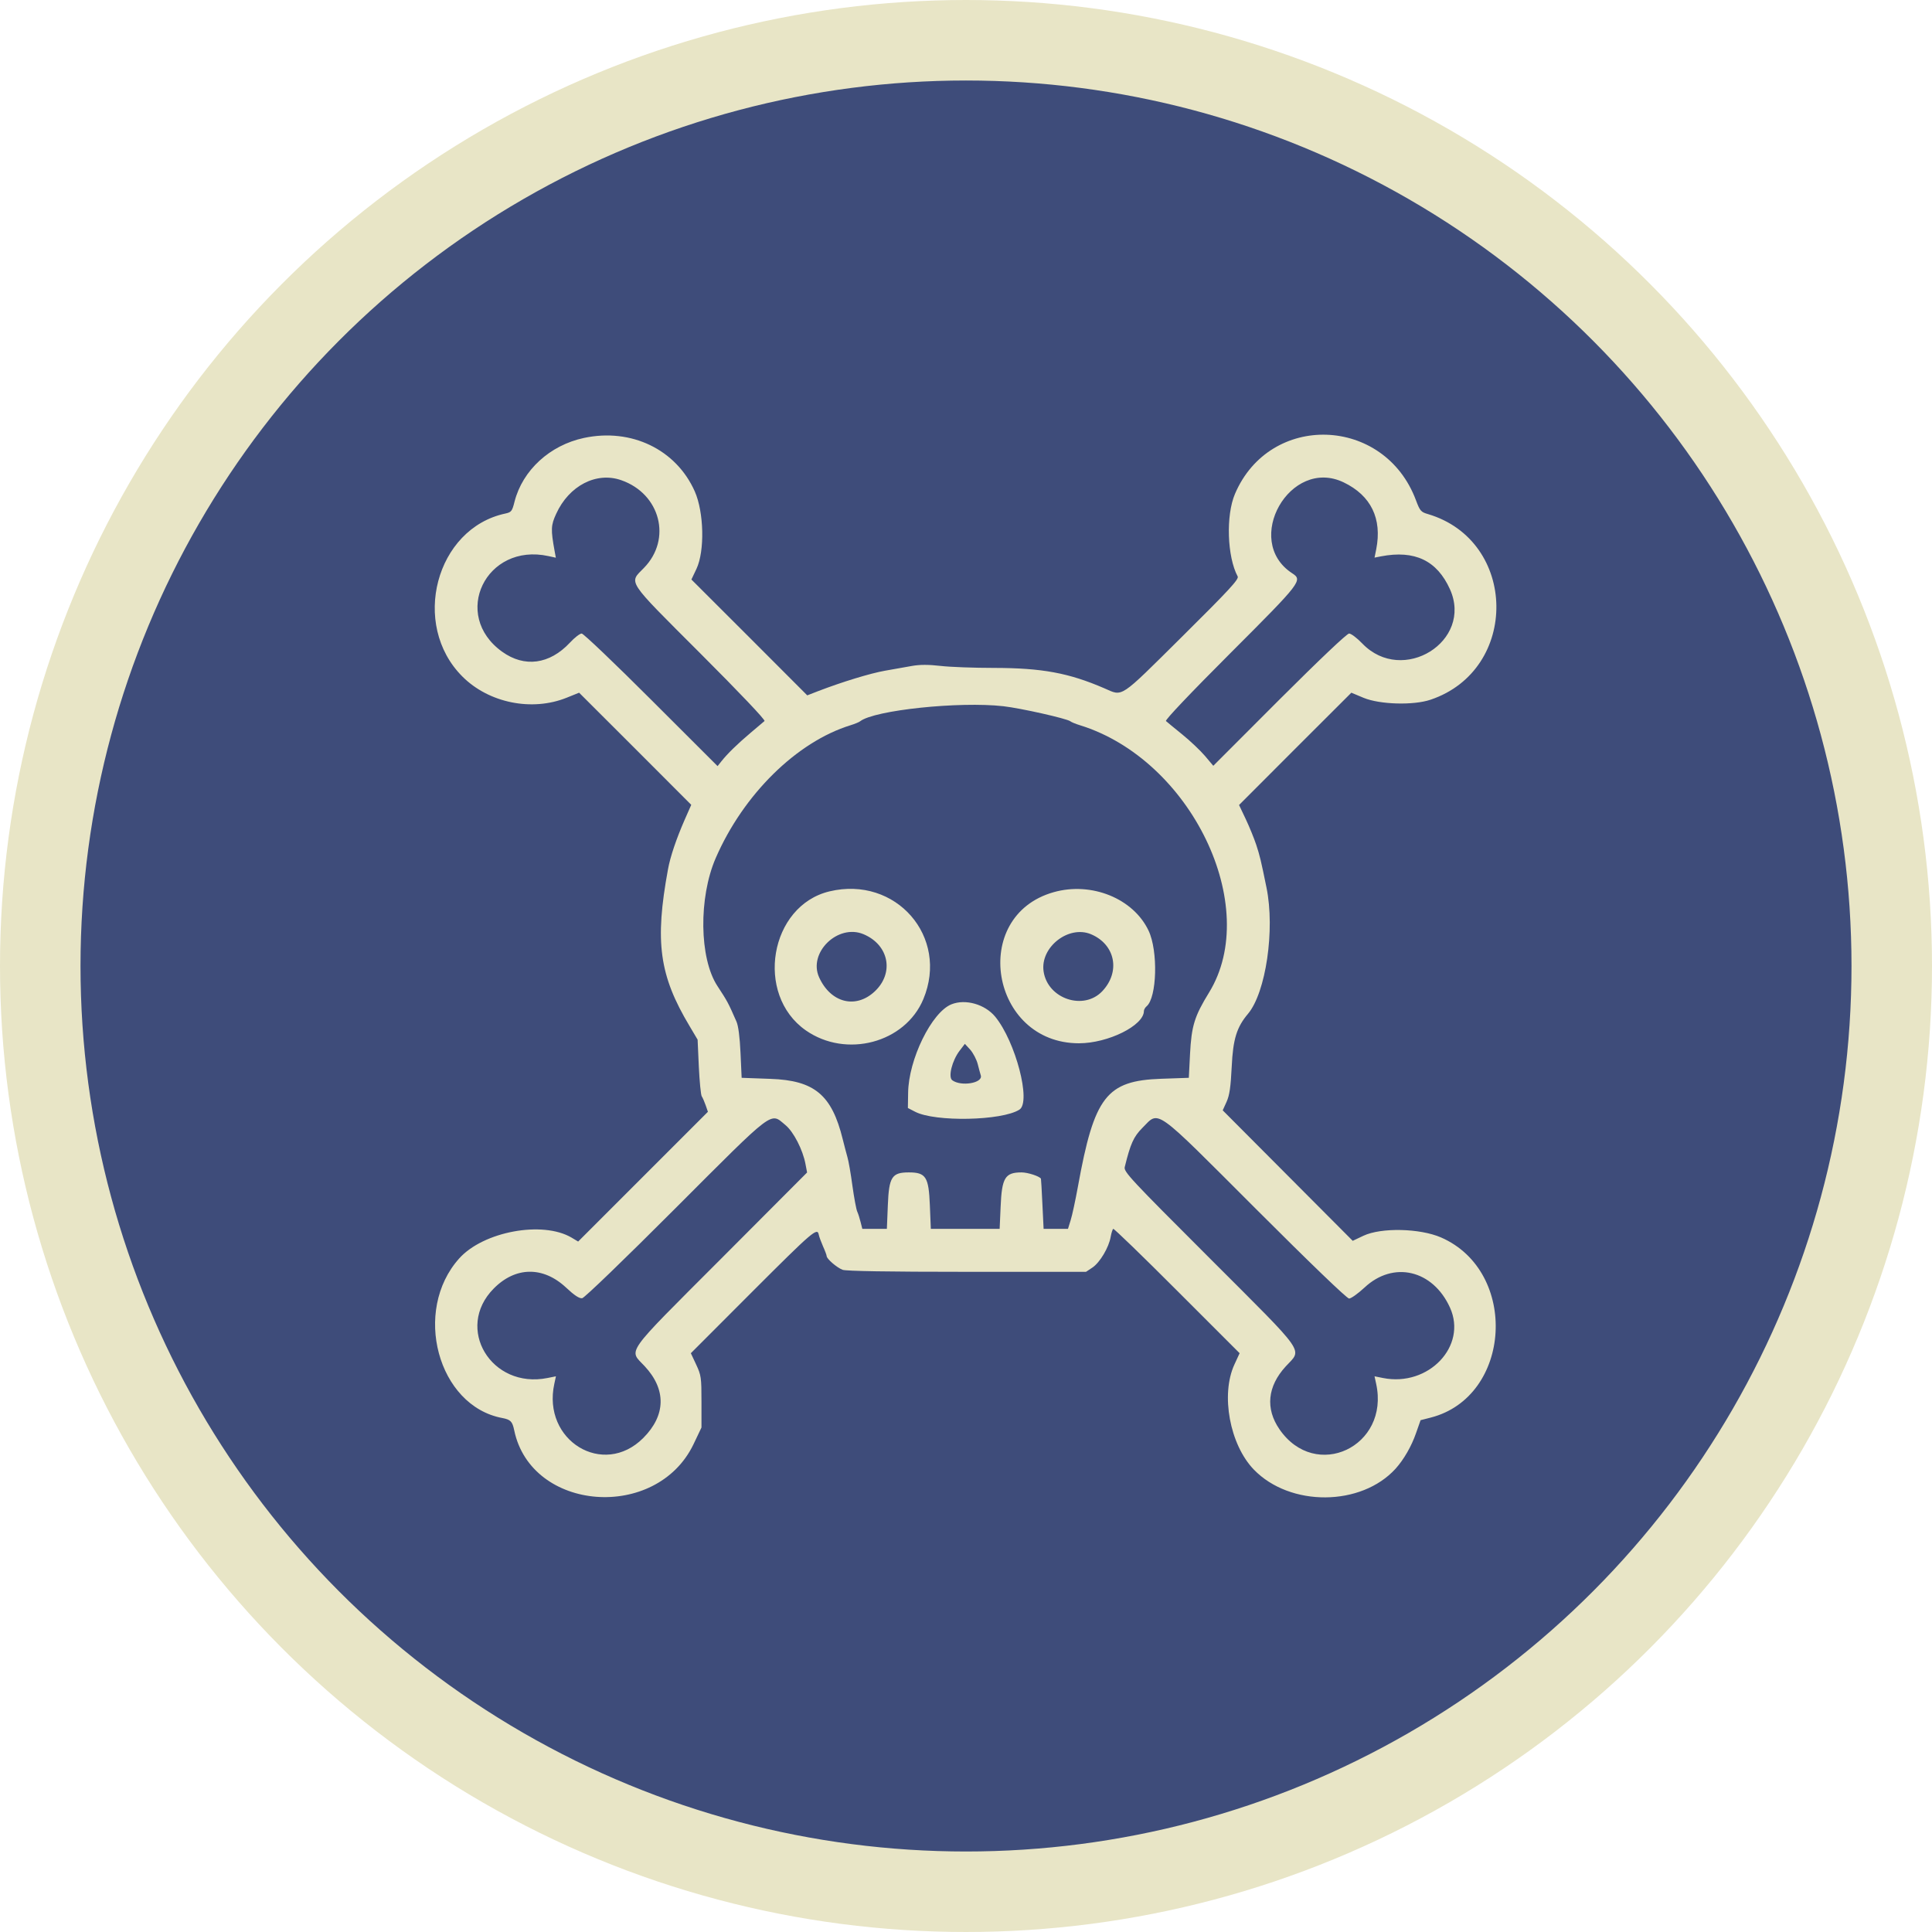 <svg width="24" height="24" viewBox="0 0 24 24" fill="none" xmlns="http://www.w3.org/2000/svg">
<circle cx="12" cy="12" r="11.5" fill="#3E4C7A" stroke="#E8E5C6"/>
<path fill-rule="evenodd" clip-rule="evenodd" d="M7.255 5.44C6.831 5.53 6.492 5.841 6.392 6.231C6.362 6.351 6.352 6.363 6.279 6.379C5.413 6.562 5.097 7.76 5.745 8.405C6.073 8.733 6.609 8.841 7.04 8.667L7.194 8.605L7.891 9.301L8.587 9.998L8.504 10.186C8.401 10.422 8.326 10.643 8.298 10.799C8.132 11.701 8.189 12.117 8.567 12.748L8.666 12.915L8.681 13.25C8.69 13.435 8.706 13.6 8.717 13.618C8.729 13.636 8.751 13.687 8.766 13.73L8.794 13.811L7.988 14.617L7.182 15.423L7.1 15.374C6.74 15.162 6.005 15.298 5.705 15.632C5.12 16.283 5.438 17.465 6.239 17.615C6.343 17.635 6.365 17.657 6.388 17.769C6.599 18.78 8.154 18.9 8.615 17.941L8.714 17.733V17.413C8.714 17.112 8.71 17.084 8.648 16.951L8.582 16.81L9.348 16.043C10.099 15.292 10.154 15.245 10.171 15.338C10.176 15.363 10.2 15.428 10.224 15.483C10.249 15.538 10.269 15.592 10.269 15.603C10.269 15.638 10.396 15.747 10.467 15.774C10.511 15.79 11.025 15.799 12.012 15.799H13.491L13.572 15.745C13.664 15.682 13.775 15.496 13.797 15.365C13.806 15.316 13.82 15.271 13.829 15.265C13.838 15.26 14.195 15.605 14.622 16.033L15.399 16.81L15.334 16.951C15.162 17.325 15.277 17.946 15.575 18.255C16.025 18.721 16.91 18.715 17.337 18.244C17.438 18.132 17.534 17.966 17.59 17.804L17.647 17.642L17.772 17.61C18.781 17.352 18.87 15.795 17.901 15.372C17.638 15.258 17.158 15.247 16.937 15.351L16.804 15.414L15.996 14.603L15.189 13.793L15.237 13.687C15.274 13.605 15.288 13.505 15.301 13.248C15.317 12.908 15.363 12.76 15.503 12.594C15.725 12.33 15.84 11.55 15.733 11.027C15.664 10.688 15.65 10.63 15.605 10.493C15.579 10.415 15.521 10.272 15.475 10.175L15.392 10L16.089 9.302L16.787 8.605L16.94 8.669C17.141 8.752 17.559 8.764 17.771 8.692C18.878 8.319 18.855 6.716 17.738 6.386C17.651 6.361 17.639 6.346 17.589 6.213C17.198 5.167 15.774 5.118 15.341 6.136C15.227 6.403 15.244 6.917 15.375 7.161C15.393 7.195 15.269 7.329 14.683 7.91C13.893 8.693 13.954 8.652 13.718 8.55C13.276 8.359 12.944 8.298 12.347 8.297C12.098 8.297 11.799 8.286 11.682 8.272C11.532 8.255 11.426 8.255 11.326 8.273C11.247 8.287 11.098 8.314 10.993 8.332C10.812 8.364 10.464 8.47 10.167 8.584L10.028 8.638L9.309 7.918L8.589 7.199L8.652 7.066C8.756 6.844 8.745 6.364 8.631 6.105C8.4 5.584 7.843 5.315 7.255 5.44ZM7.717 5.965C8.203 6.134 8.349 6.697 7.999 7.055C7.811 7.248 7.77 7.187 8.696 8.113C9.187 8.604 9.511 8.945 9.497 8.957C9.485 8.968 9.405 9.035 9.321 9.106C9.159 9.243 9.035 9.364 8.96 9.459L8.914 9.517L8.09 8.694C7.637 8.241 7.248 7.87 7.226 7.87C7.203 7.87 7.137 7.921 7.079 7.984C6.826 8.254 6.515 8.295 6.238 8.096C5.601 7.639 6.036 6.738 6.813 6.908L6.905 6.928L6.89 6.847C6.841 6.577 6.843 6.526 6.909 6.383C7.068 6.033 7.409 5.857 7.717 5.965ZM16.691 5.992C17.031 6.155 17.171 6.443 17.096 6.823L17.075 6.927L17.156 6.911C17.575 6.831 17.851 6.963 18.012 7.32C18.302 7.966 17.425 8.512 16.925 7.996C16.858 7.926 16.784 7.87 16.759 7.87C16.732 7.87 16.388 8.197 15.893 8.691L15.072 9.513L14.97 9.392C14.914 9.326 14.787 9.205 14.687 9.124C14.588 9.044 14.496 8.968 14.484 8.957C14.47 8.945 14.788 8.61 15.285 8.113C16.171 7.227 16.185 7.208 16.05 7.12C15.434 6.716 16.026 5.673 16.691 5.992ZM12.465 8.773C12.683 8.798 13.252 8.926 13.296 8.96C13.309 8.971 13.363 8.993 13.415 9.009C14.795 9.436 15.676 11.26 15.019 12.33C14.838 12.624 14.801 12.745 14.783 13.093L14.768 13.389L14.424 13.401C13.744 13.425 13.593 13.62 13.39 14.742C13.359 14.912 13.319 15.099 13.3 15.158L13.267 15.265H13.115H12.964L12.949 14.956C12.941 14.786 12.933 14.645 12.931 14.642C12.912 14.611 12.767 14.564 12.69 14.564C12.485 14.564 12.445 14.63 12.43 14.992L12.418 15.265H11.99H11.563L11.551 14.972C11.537 14.62 11.502 14.564 11.29 14.564C11.079 14.564 11.043 14.62 11.029 14.972L11.017 15.265H10.864H10.712L10.691 15.182C10.68 15.136 10.661 15.077 10.649 15.051C10.637 15.025 10.61 14.881 10.589 14.73C10.569 14.58 10.541 14.42 10.527 14.374C10.514 14.329 10.488 14.229 10.469 14.153C10.333 13.6 10.118 13.421 9.57 13.402L9.213 13.389L9.199 13.081C9.19 12.883 9.172 12.742 9.148 12.689C9.044 12.452 9.039 12.443 8.911 12.247C8.687 11.904 8.677 11.152 8.891 10.659C9.234 9.869 9.896 9.216 10.566 9.009C10.618 8.993 10.672 8.971 10.685 8.96C10.861 8.822 11.917 8.711 12.465 8.773ZM10.304 11.073C9.561 11.251 9.373 12.353 10.009 12.799C10.511 13.15 11.243 12.956 11.47 12.412C11.793 11.637 11.129 10.876 10.304 11.073ZM13.089 11.083C12.04 11.379 12.304 12.96 13.403 12.96C13.765 12.96 14.21 12.739 14.21 12.559C14.21 12.543 14.225 12.516 14.243 12.501C14.372 12.394 14.388 11.813 14.268 11.561C14.079 11.161 13.559 10.95 13.089 11.083ZM10.727 11.605C11.043 11.738 11.111 12.086 10.866 12.316C10.63 12.537 10.319 12.458 10.175 12.14C10.037 11.833 10.409 11.472 10.727 11.605ZM13.552 11.605C13.854 11.732 13.922 12.069 13.694 12.312C13.463 12.558 13.015 12.409 12.964 12.068C12.919 11.768 13.273 11.489 13.552 11.605ZM11.819 12.476C11.573 12.575 11.286 13.161 11.281 13.576L11.278 13.764L11.367 13.81C11.615 13.94 12.448 13.923 12.664 13.784C12.812 13.689 12.616 12.939 12.363 12.63C12.235 12.475 11.993 12.406 11.819 12.476ZM12.145 13.216C12.159 13.272 12.177 13.337 12.184 13.36C12.211 13.455 11.938 13.5 11.829 13.419C11.776 13.379 11.827 13.175 11.921 13.052L11.986 12.967L12.053 13.04C12.089 13.081 12.13 13.16 12.145 13.216ZM9.757 13.976C9.858 14.059 9.973 14.283 10.006 14.46L10.026 14.565L8.949 15.645C7.74 16.856 7.81 16.759 8.008 16.971C8.279 17.261 8.272 17.582 7.99 17.864C7.494 18.36 6.732 17.895 6.886 17.19L6.906 17.097L6.801 17.118C6.103 17.258 5.646 16.5 6.132 16.008C6.402 15.733 6.746 15.728 7.031 15.994C7.135 16.092 7.197 16.132 7.232 16.127C7.261 16.122 7.752 15.649 8.391 15.009C9.638 13.761 9.565 13.817 9.757 13.976ZM15.599 15.015C16.278 15.694 16.732 16.131 16.759 16.131C16.783 16.131 16.869 16.07 16.95 15.995C17.308 15.659 17.799 15.774 18.012 16.243C18.23 16.722 17.745 17.231 17.18 17.118L17.075 17.097L17.095 17.19C17.266 17.971 16.342 18.406 15.894 17.755C15.717 17.498 15.745 17.222 15.971 16.975C16.177 16.75 16.251 16.854 15.033 15.636C14.04 14.644 13.957 14.555 13.972 14.497C14.044 14.204 14.082 14.122 14.19 14.012C14.406 13.796 14.314 13.73 15.599 15.015Z" fill="#E8E5C6"/>
</svg>

